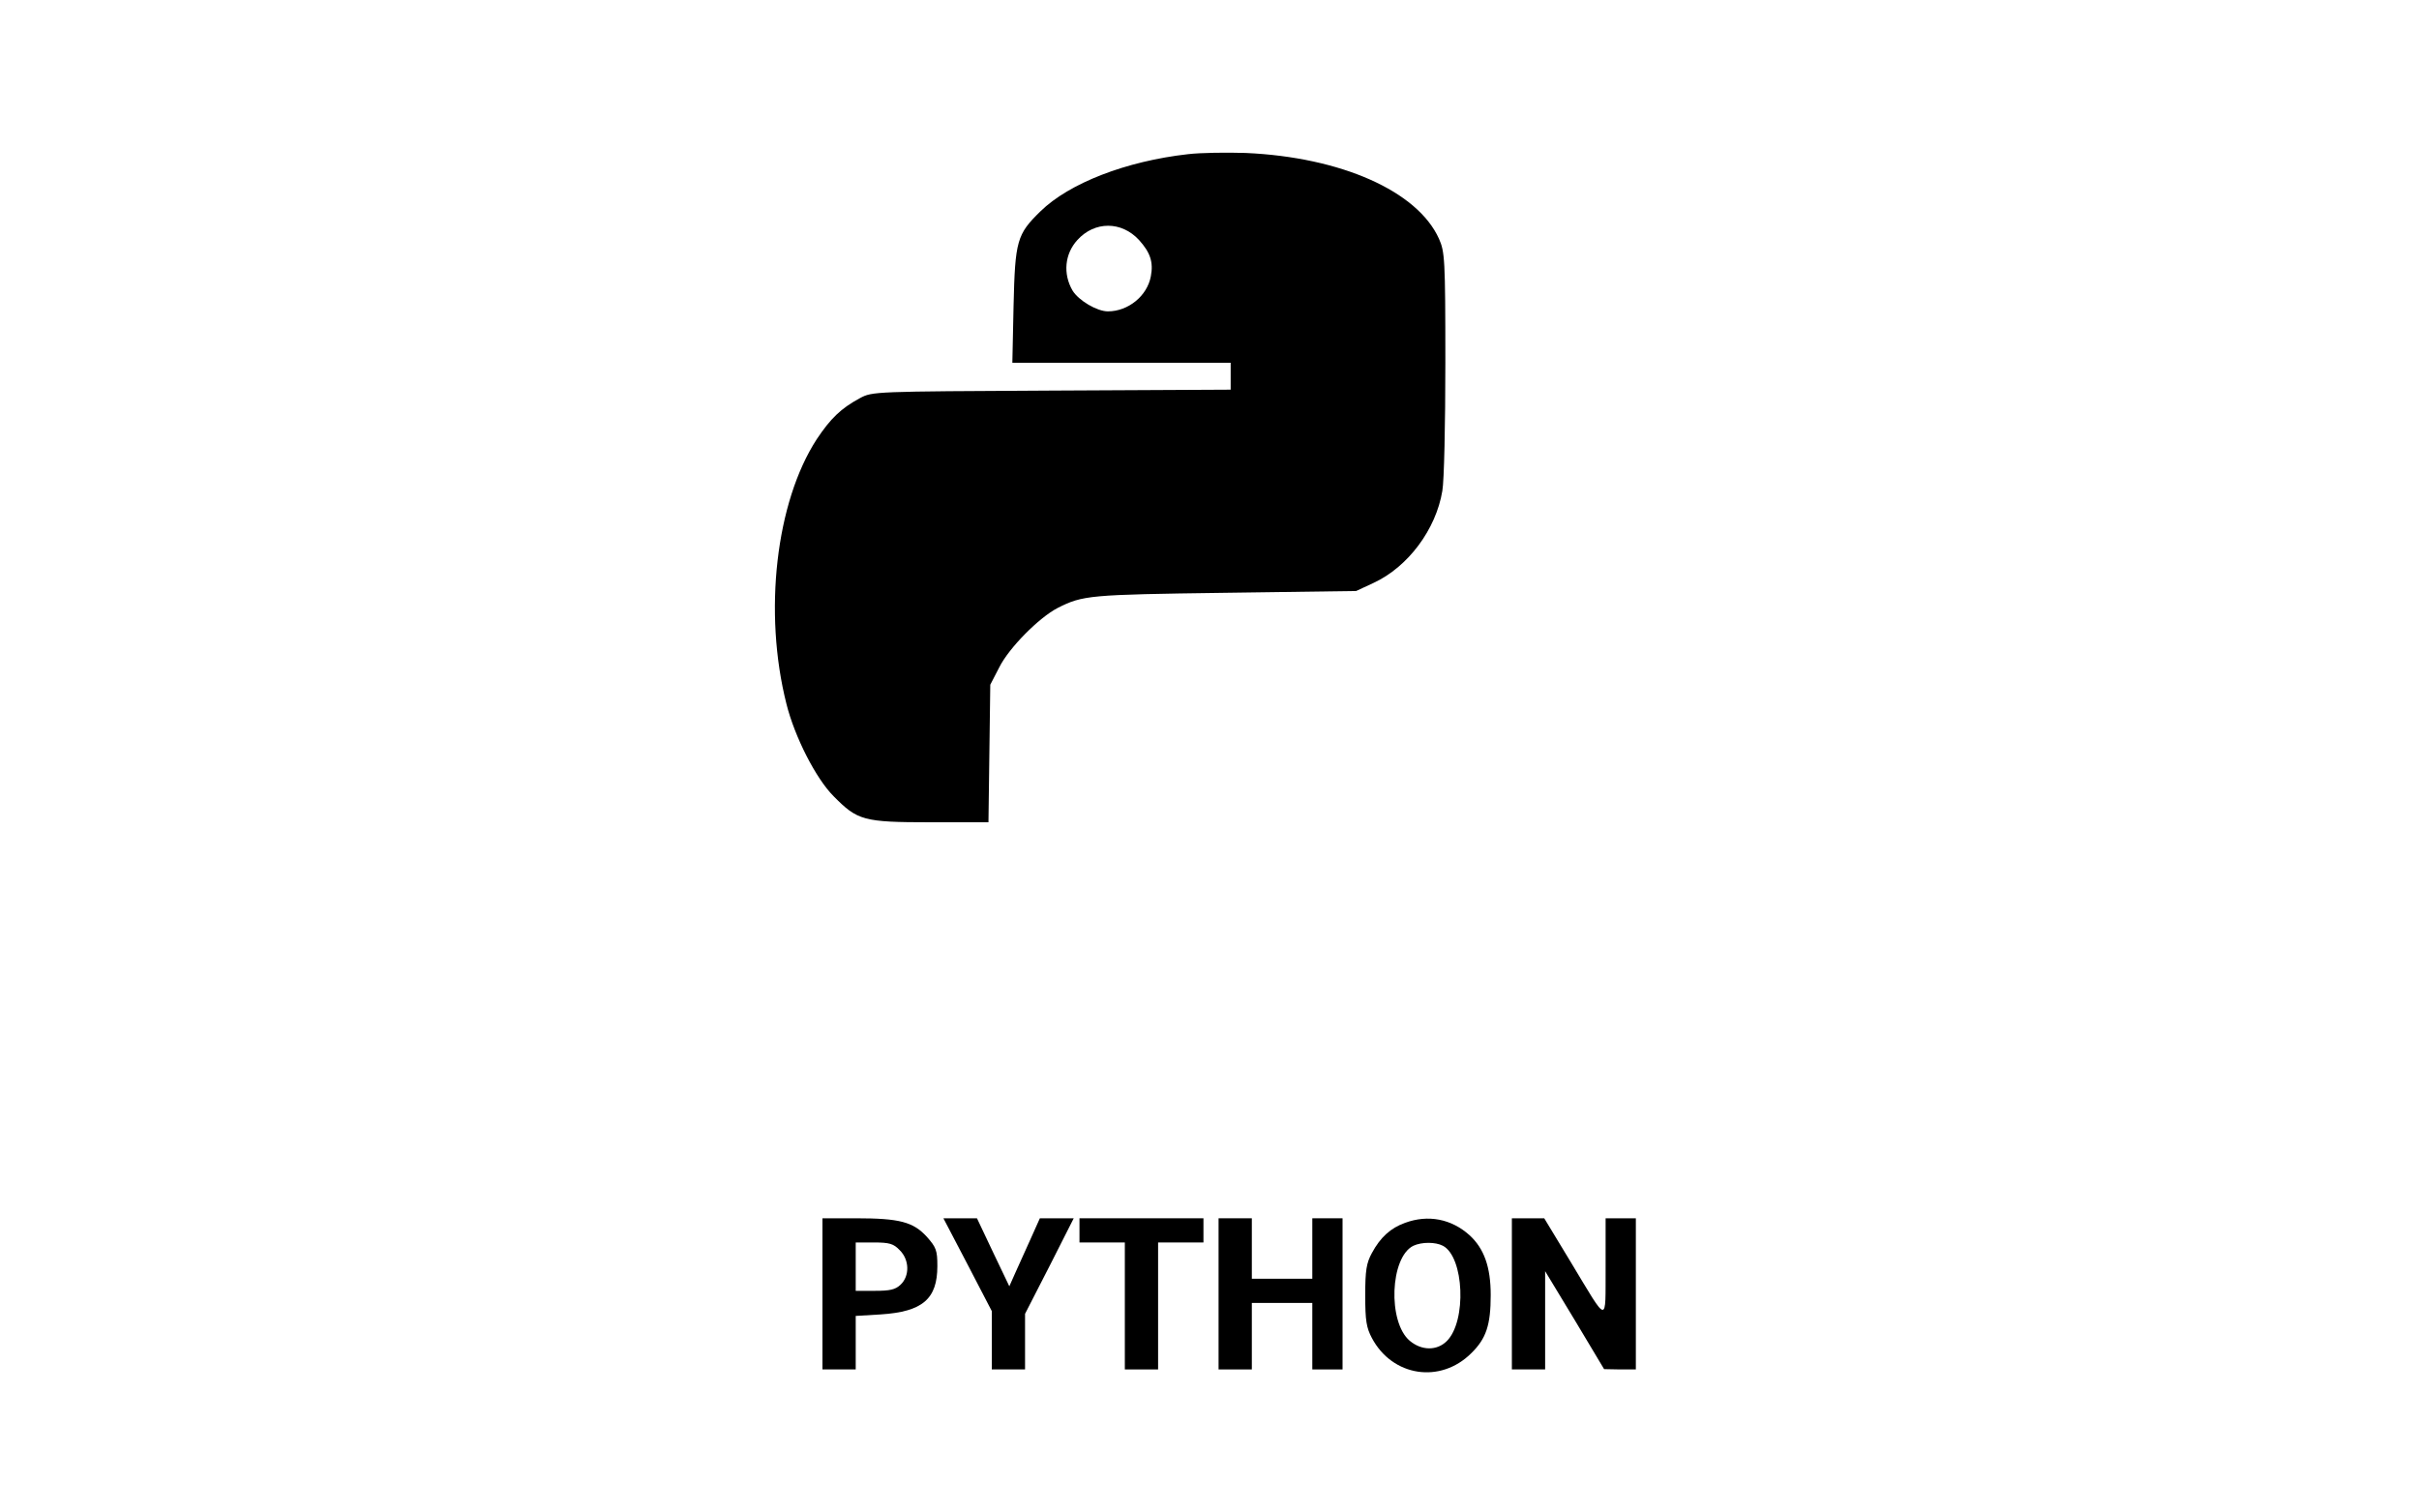 <?xml version="1.0" standalone="no"?>
<!DOCTYPE svg PUBLIC "-//W3C//DTD SVG 20010904//EN"
 "http://www.w3.org/TR/2001/REC-SVG-20010904/DTD/svg10.dtd">
<svg version="1.0" xmlns="http://www.w3.org/2000/svg"
 width="800pt" height="500pt" viewBox="0 0 800 500"
 preserveAspectRatio="xMidYMid meet">

<g transform="translate(0,500) scale(0.1,-0.1)"
fill="#000000" stroke="none">
<path d="M3929 4490 c-205 -23 -393 -96 -488 -189 -78 -76 -84 -97 -89 -313
l-4 -188 361 0 361 0 0 -45 0 -44 -592 -3 c-589 -3 -593 -3 -634 -25 -63 -34
-97 -67 -143 -136 -135 -208 -177 -572 -100 -876 27 -108 97 -246 156 -305 79
-80 98 -86 320 -86 l192 0 3 228 3 227 30 58 c32 64 131 164 193 196 83 42
104 44 552 50 l435 6 58 27 c114 53 206 177 227 304 6 32 10 223 10 424 0 345
-2 367 -21 410 -71 158 -324 270 -639 284 -63 2 -149 1 -191 -4z m-162 -284
c37 -41 48 -73 39 -120 -12 -65 -75 -116 -142 -116 -36 0 -97 36 -117 69 -32
55 -26 121 16 167 57 63 146 63 204 0z"/>
<path d="M2720 720 l0 -250 55 0 55 0 0 89 0 88 83 5 c138 9 187 51 187 160 0
52 -4 62 -35 97 -45 49 -90 61 -234 61 l-111 0 0 -250z m255 145 c33 -32 34
-86 3 -115 -17 -16 -35 -20 -85 -20 l-63 0 0 80 0 80 60 0 c51 0 65 -4 85 -25z"/>
<path d="M3200 817 l80 -154 0 -96 0 -97 55 0 55 0 0 92 0 92 81 158 80 158
-56 0 -56 0 -30 -67 c-17 -38 -40 -88 -51 -113 l-20 -45 -54 113 -53 112 -55
0 -56 0 80 -153z"/>
<path d="M3570 930 l0 -40 75 0 75 0 0 -210 0 -210 55 0 55 0 0 210 0 210 75
0 75 0 0 40 0 40 -205 0 -205 0 0 -40z"/>
<path d="M4030 720 l0 -250 55 0 55 0 0 110 0 110 100 0 100 0 0 -110 0 -110
50 0 50 0 0 250 0 250 -50 0 -50 0 0 -100 0 -100 -100 0 -100 0 0 100 0 100
-55 0 -55 0 0 -250z"/>
<path d="M4647 955 c-48 -17 -82 -48 -110 -100 -18 -33 -22 -57 -22 -140 0
-84 4 -107 22 -141 68 -128 227 -152 329 -50 49 48 64 93 64 192 0 93 -22 154
-70 198 -60 54 -137 69 -213 41z m125 -76 c70 -37 79 -249 13 -315 -33 -33
-84 -32 -123 1 -73 62 -65 276 12 314 28 13 73 13 98 0z"/>
<path d="M5000 720 l0 -250 55 0 55 0 0 162 0 163 98 -162 97 -162 53 -1 52 0
0 250 0 250 -50 0 -50 0 0 -162 c-1 -190 11 -192 -117 20 l-86 142 -53 0 -54
0 0 -250z"/>
</g>
</svg>
